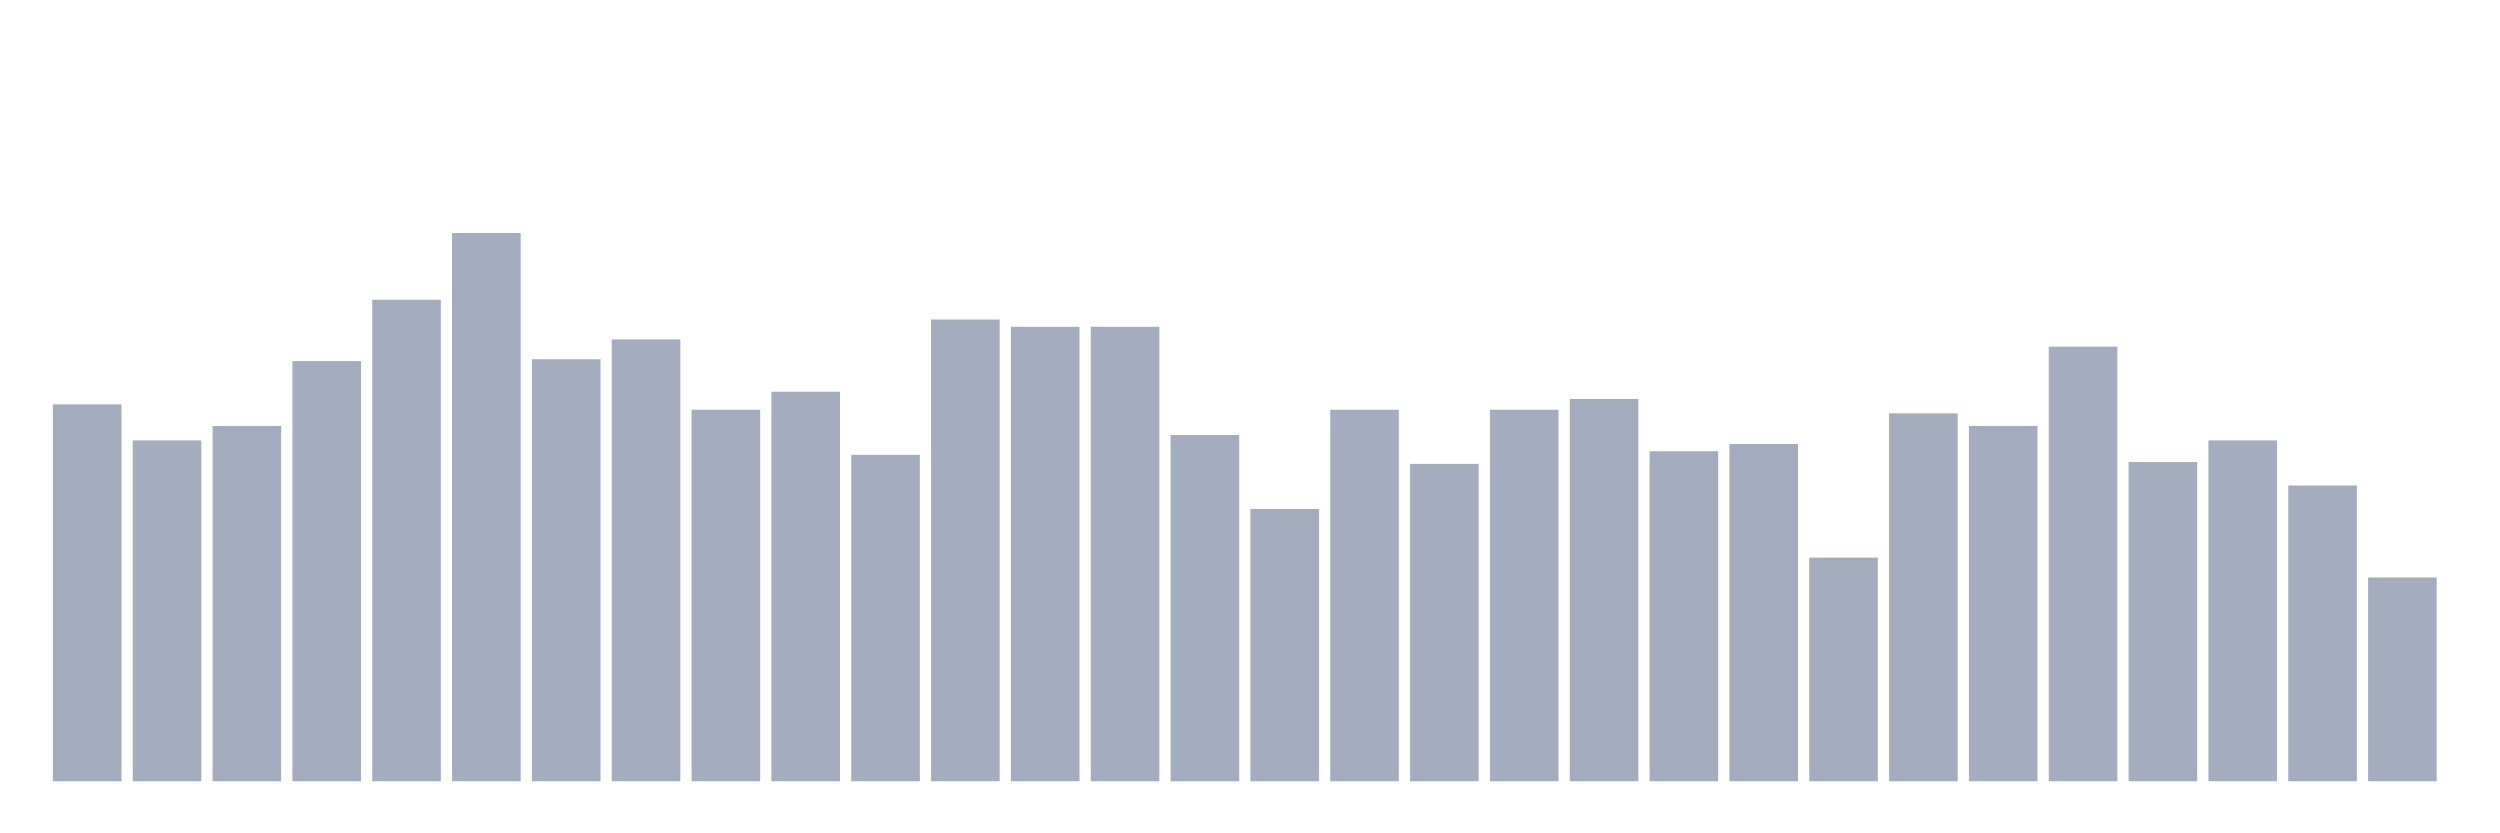 <svg xmlns="http://www.w3.org/2000/svg" viewBox="0 0 480 160"><g transform="translate(10,10)"><rect class="bar" x="0.153" width="13.175" y="67.632" height="72.368" fill="rgb(164,173,192)"></rect><rect class="bar" x="15.482" width="13.175" y="74.557" height="65.443" fill="rgb(164,173,192)"></rect><rect class="bar" x="30.81" width="13.175" y="71.787" height="68.213" fill="rgb(164,173,192)"></rect><rect class="bar" x="46.138" width="13.175" y="59.321" height="80.679" fill="rgb(164,173,192)"></rect><rect class="bar" x="61.466" width="13.175" y="47.548" height="92.452" fill="rgb(164,173,192)"></rect><rect class="bar" x="76.794" width="13.175" y="34.737" height="105.263" fill="rgb(164,173,192)"></rect><rect class="bar" x="92.123" width="13.175" y="58.975" height="81.025" fill="rgb(164,173,192)"></rect><rect class="bar" x="107.451" width="13.175" y="55.166" height="84.834" fill="rgb(164,173,192)"></rect><rect class="bar" x="122.779" width="13.175" y="68.67" height="71.33" fill="rgb(164,173,192)"></rect><rect class="bar" x="138.107" width="13.175" y="65.208" height="74.792" fill="rgb(164,173,192)"></rect><rect class="bar" x="153.436" width="13.175" y="77.327" height="62.673" fill="rgb(164,173,192)"></rect><rect class="bar" x="168.764" width="13.175" y="51.357" height="88.643" fill="rgb(164,173,192)"></rect><rect class="bar" x="184.092" width="13.175" y="52.742" height="87.258" fill="rgb(164,173,192)"></rect><rect class="bar" x="199.42" width="13.175" y="52.742" height="87.258" fill="rgb(164,173,192)"></rect><rect class="bar" x="214.748" width="13.175" y="73.518" height="66.482" fill="rgb(164,173,192)"></rect><rect class="bar" x="230.077" width="13.175" y="87.715" height="52.285" fill="rgb(164,173,192)"></rect><rect class="bar" x="245.405" width="13.175" y="68.67" height="71.33" fill="rgb(164,173,192)"></rect><rect class="bar" x="260.733" width="13.175" y="79.058" height="60.942" fill="rgb(164,173,192)"></rect><rect class="bar" x="276.061" width="13.175" y="68.67" height="71.33" fill="rgb(164,173,192)"></rect><rect class="bar" x="291.39" width="13.175" y="66.593" height="73.407" fill="rgb(164,173,192)"></rect><rect class="bar" x="306.718" width="13.175" y="76.634" height="63.366" fill="rgb(164,173,192)"></rect><rect class="bar" x="322.046" width="13.175" y="75.249" height="64.751" fill="rgb(164,173,192)"></rect><rect class="bar" x="337.374" width="13.175" y="97.064" height="42.936" fill="rgb(164,173,192)"></rect><rect class="bar" x="352.702" width="13.175" y="69.363" height="70.637" fill="rgb(164,173,192)"></rect><rect class="bar" x="368.031" width="13.175" y="71.787" height="68.213" fill="rgb(164,173,192)"></rect><rect class="bar" x="383.359" width="13.175" y="56.551" height="83.449" fill="rgb(164,173,192)"></rect><rect class="bar" x="398.687" width="13.175" y="78.712" height="61.288" fill="rgb(164,173,192)"></rect><rect class="bar" x="414.015" width="13.175" y="74.557" height="65.443" fill="rgb(164,173,192)"></rect><rect class="bar" x="429.344" width="13.175" y="83.213" height="56.787" fill="rgb(164,173,192)"></rect><rect class="bar" x="444.672" width="13.175" y="100.873" height="39.127" fill="rgb(164,173,192)"></rect></g></svg>